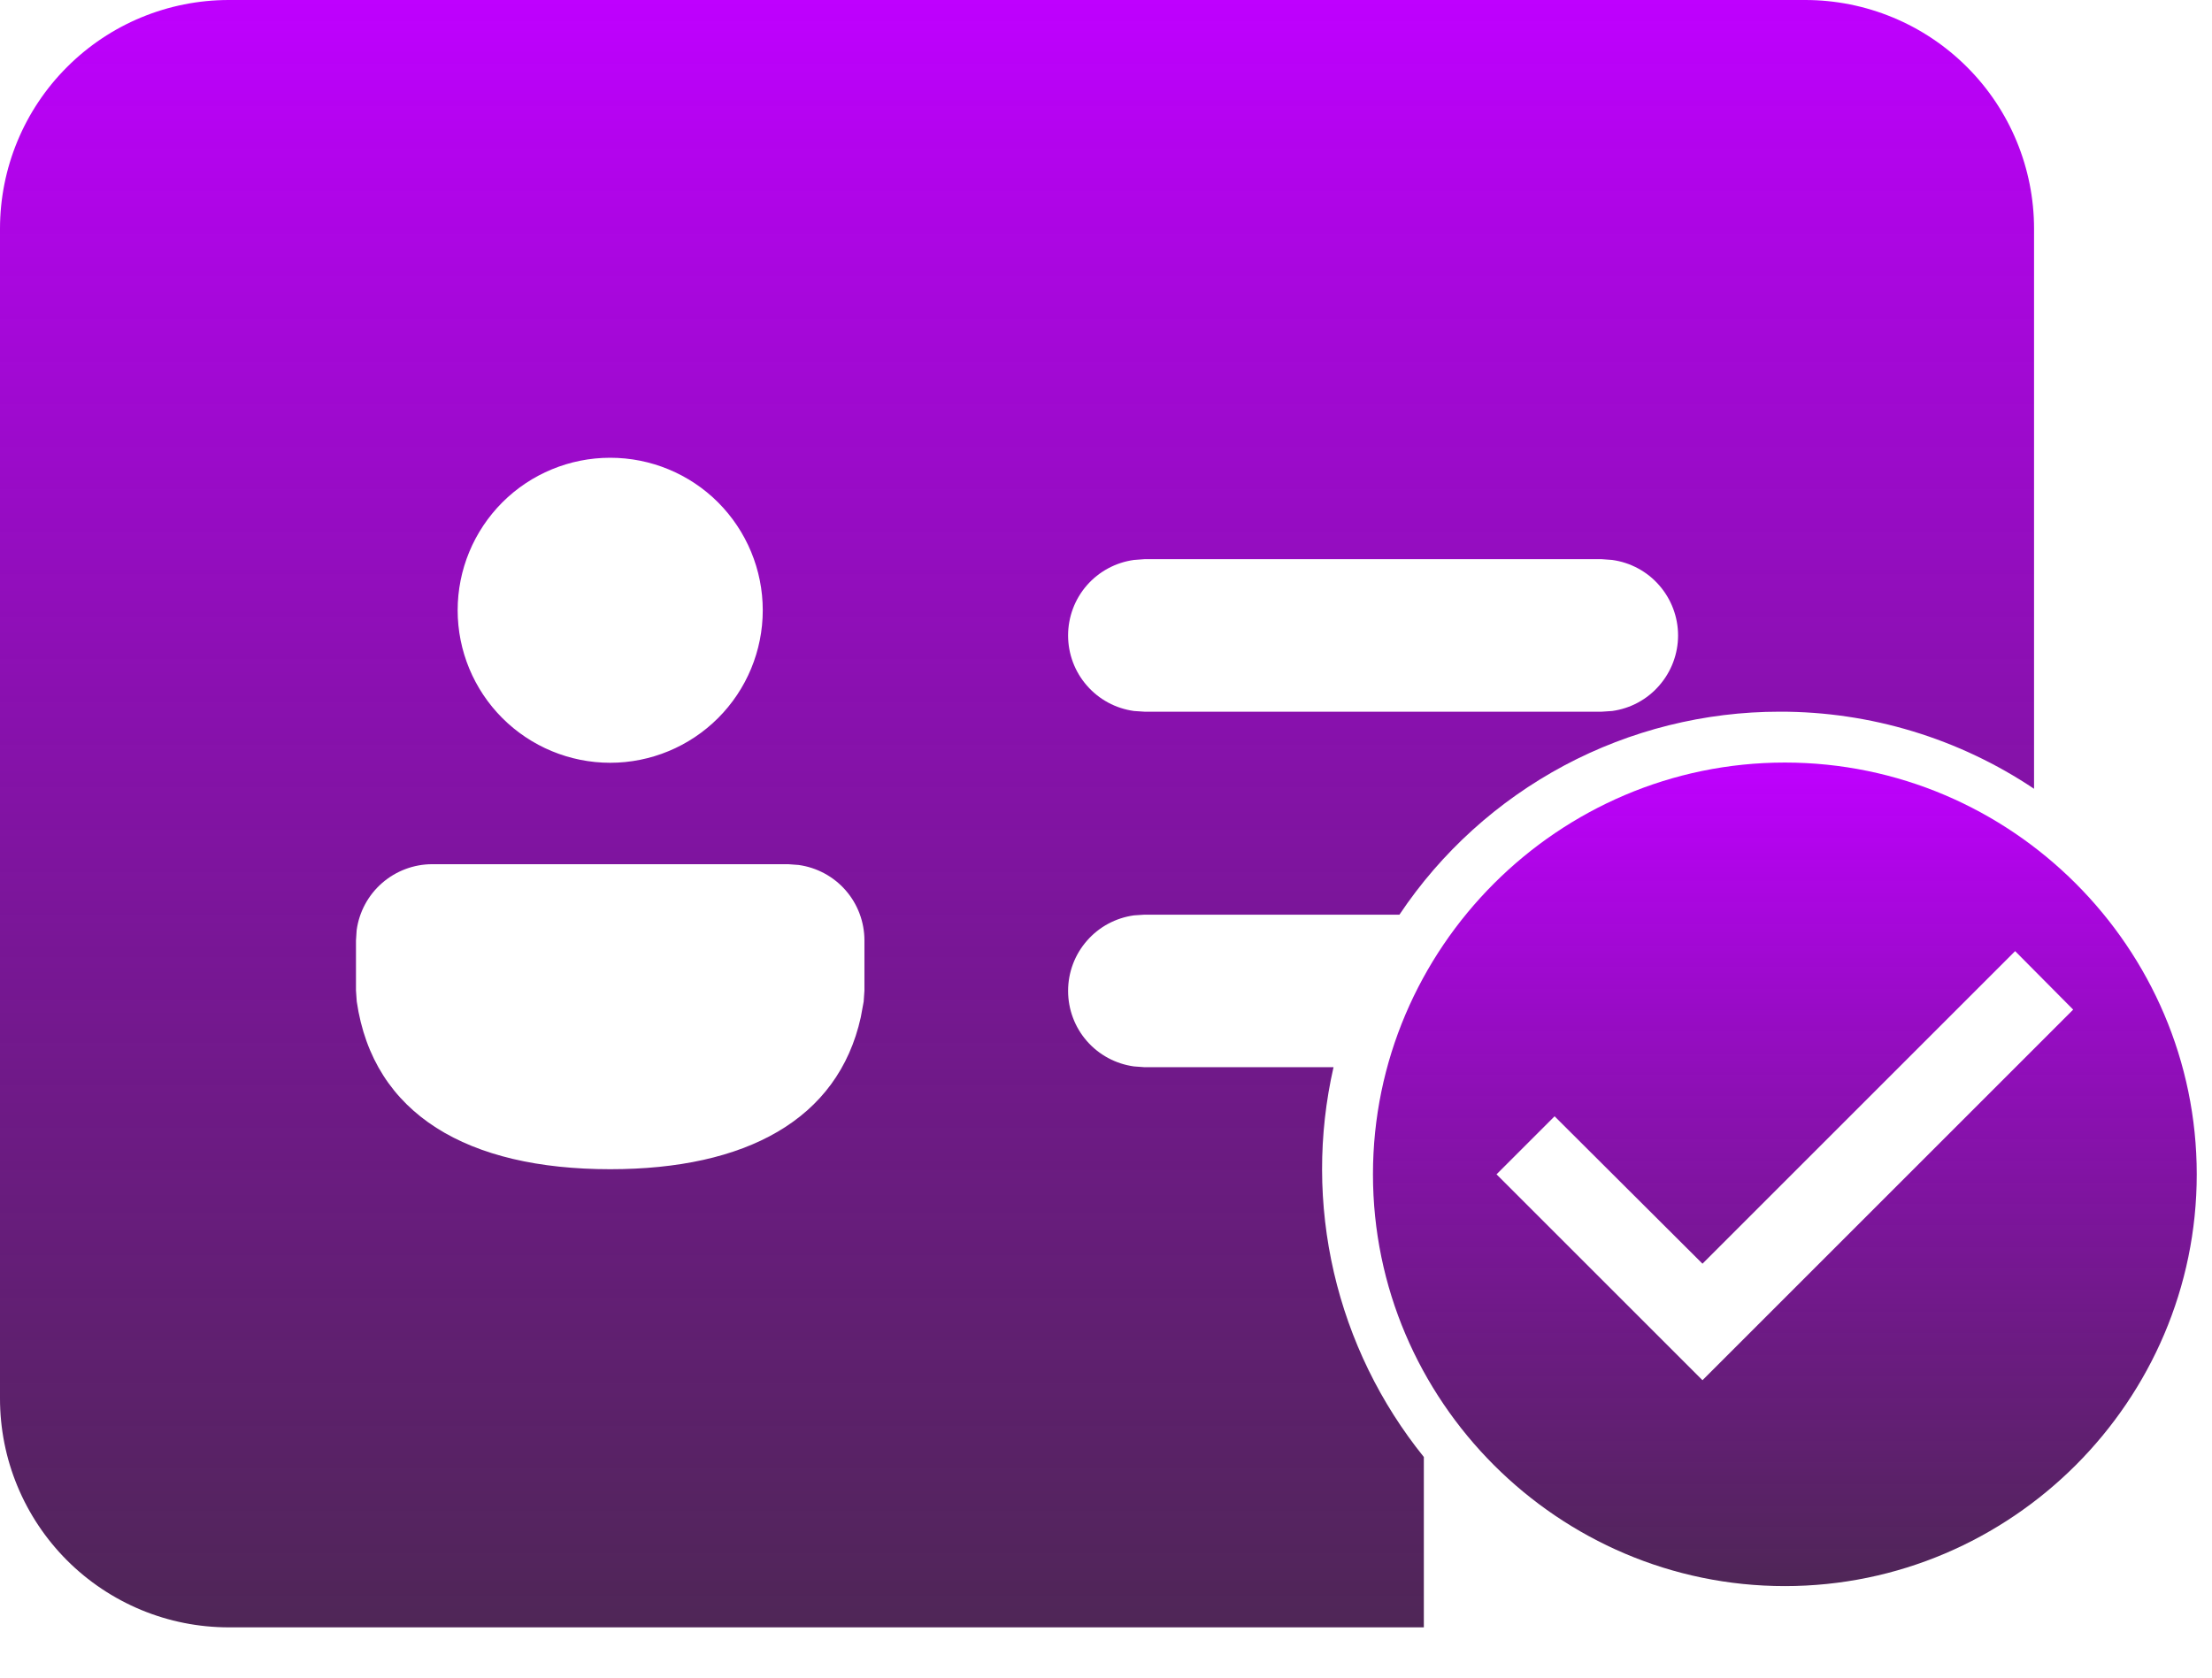 <svg width="29" height="22" viewBox="0 0 29 22" fill="none" xmlns="http://www.w3.org/2000/svg">
<path d="M23.4 10C20.43 10 18 12.43 18 15.4C18 18.37 20.43 20.8 23.4 20.8C26.37 20.8 28.8 18.37 28.8 15.4C28.8 12.43 26.37 10 23.4 10ZM22.32 18.1L19.62 15.4L20.381 14.639L22.32 16.572L26.419 12.473L27.18 13.24L22.32 18.1Z" fill="url(#paint0_linear_1944_1487)"/>
<path d="M23.667 0C24.462 0 25.225 0.316 25.788 0.879C26.351 1.441 26.667 2.204 26.667 3V10.344C25.681 9.683 24.52 9.331 23.333 9.333C22.347 9.333 21.377 9.575 20.507 10.039C19.637 10.504 18.895 11.175 18.347 11.995H15.003L14.867 12.004C14.627 12.037 14.408 12.155 14.249 12.338C14.09 12.52 14.003 12.753 14.003 12.995C14.003 13.236 14.09 13.47 14.249 13.652C14.408 13.834 14.627 13.952 14.867 13.985L15.003 13.995H17.483C17.281 14.881 17.283 15.801 17.488 16.687C17.693 17.572 18.096 18.399 18.667 19.107V21.341H3C2.606 21.341 2.216 21.264 1.852 21.113C1.488 20.962 1.157 20.741 0.878 20.462C0.6 20.183 0.379 19.853 0.228 19.488C0.077 19.124 -0 18.734 2.96323e-07 18.34V3C2.96323e-07 2.204 0.316 1.441 0.879 0.879C1.441 0.316 2.204 0 3 0H23.667ZM5.667 11.333C5.425 11.333 5.192 11.421 5.009 11.58C4.827 11.739 4.709 11.958 4.676 12.197L4.667 12.333V12.989L4.677 13.133C4.893 14.619 6.136 15.333 8 15.333C9.775 15.333 10.987 14.685 11.285 13.341L11.323 13.135L11.333 12.991V12.333C11.333 12.092 11.246 11.858 11.087 11.676C10.928 11.494 10.709 11.376 10.469 11.343L10.333 11.333H5.667ZM8 6.003C7.47 6.003 6.961 6.213 6.586 6.588C6.211 6.964 6 7.472 6 8.003C6 8.533 6.211 9.042 6.586 9.417C6.961 9.792 7.47 10.003 8 10.003C8.53 10.003 9.039 9.792 9.414 9.417C9.789 9.042 10 8.533 10 8.003C10 7.472 9.789 6.964 9.414 6.588C9.039 6.213 8.53 6.003 8 6.003ZM21 7.333H15.003L14.867 7.343C14.627 7.376 14.408 7.494 14.249 7.676C14.09 7.858 14.003 8.092 14.003 8.333C14.003 8.575 14.09 8.808 14.249 8.99C14.408 9.173 14.627 9.291 14.867 9.324L15.003 9.333H21L21.136 9.324C21.375 9.291 21.595 9.173 21.753 8.99C21.912 8.808 22 8.575 22 8.333C22 8.092 21.912 7.858 21.753 7.676C21.595 7.494 21.375 7.376 21.136 7.343L21 7.333Z" fill="url(#paint1_linear_1944_1487)"/>
<defs>
<linearGradient id="paint0_linear_1944_1487" x1="23.4" y1="10" x2="23.4" y2="20.8" gradientUnits="userSpaceOnUse">
<stop stop-color="#BF00FF"/>
<stop offset="1" stop-color="#300039" stop-opacity="0.85"/>
</linearGradient>
<linearGradient id="paint1_linear_1944_1487" x1="13.333" y1="0" x2="13.333" y2="21.341" gradientUnits="userSpaceOnUse">
<stop stop-color="#BF00FF"/>
<stop offset="1" stop-color="#300039" stop-opacity="0.85"/>
</linearGradient>
</defs>
</svg>
